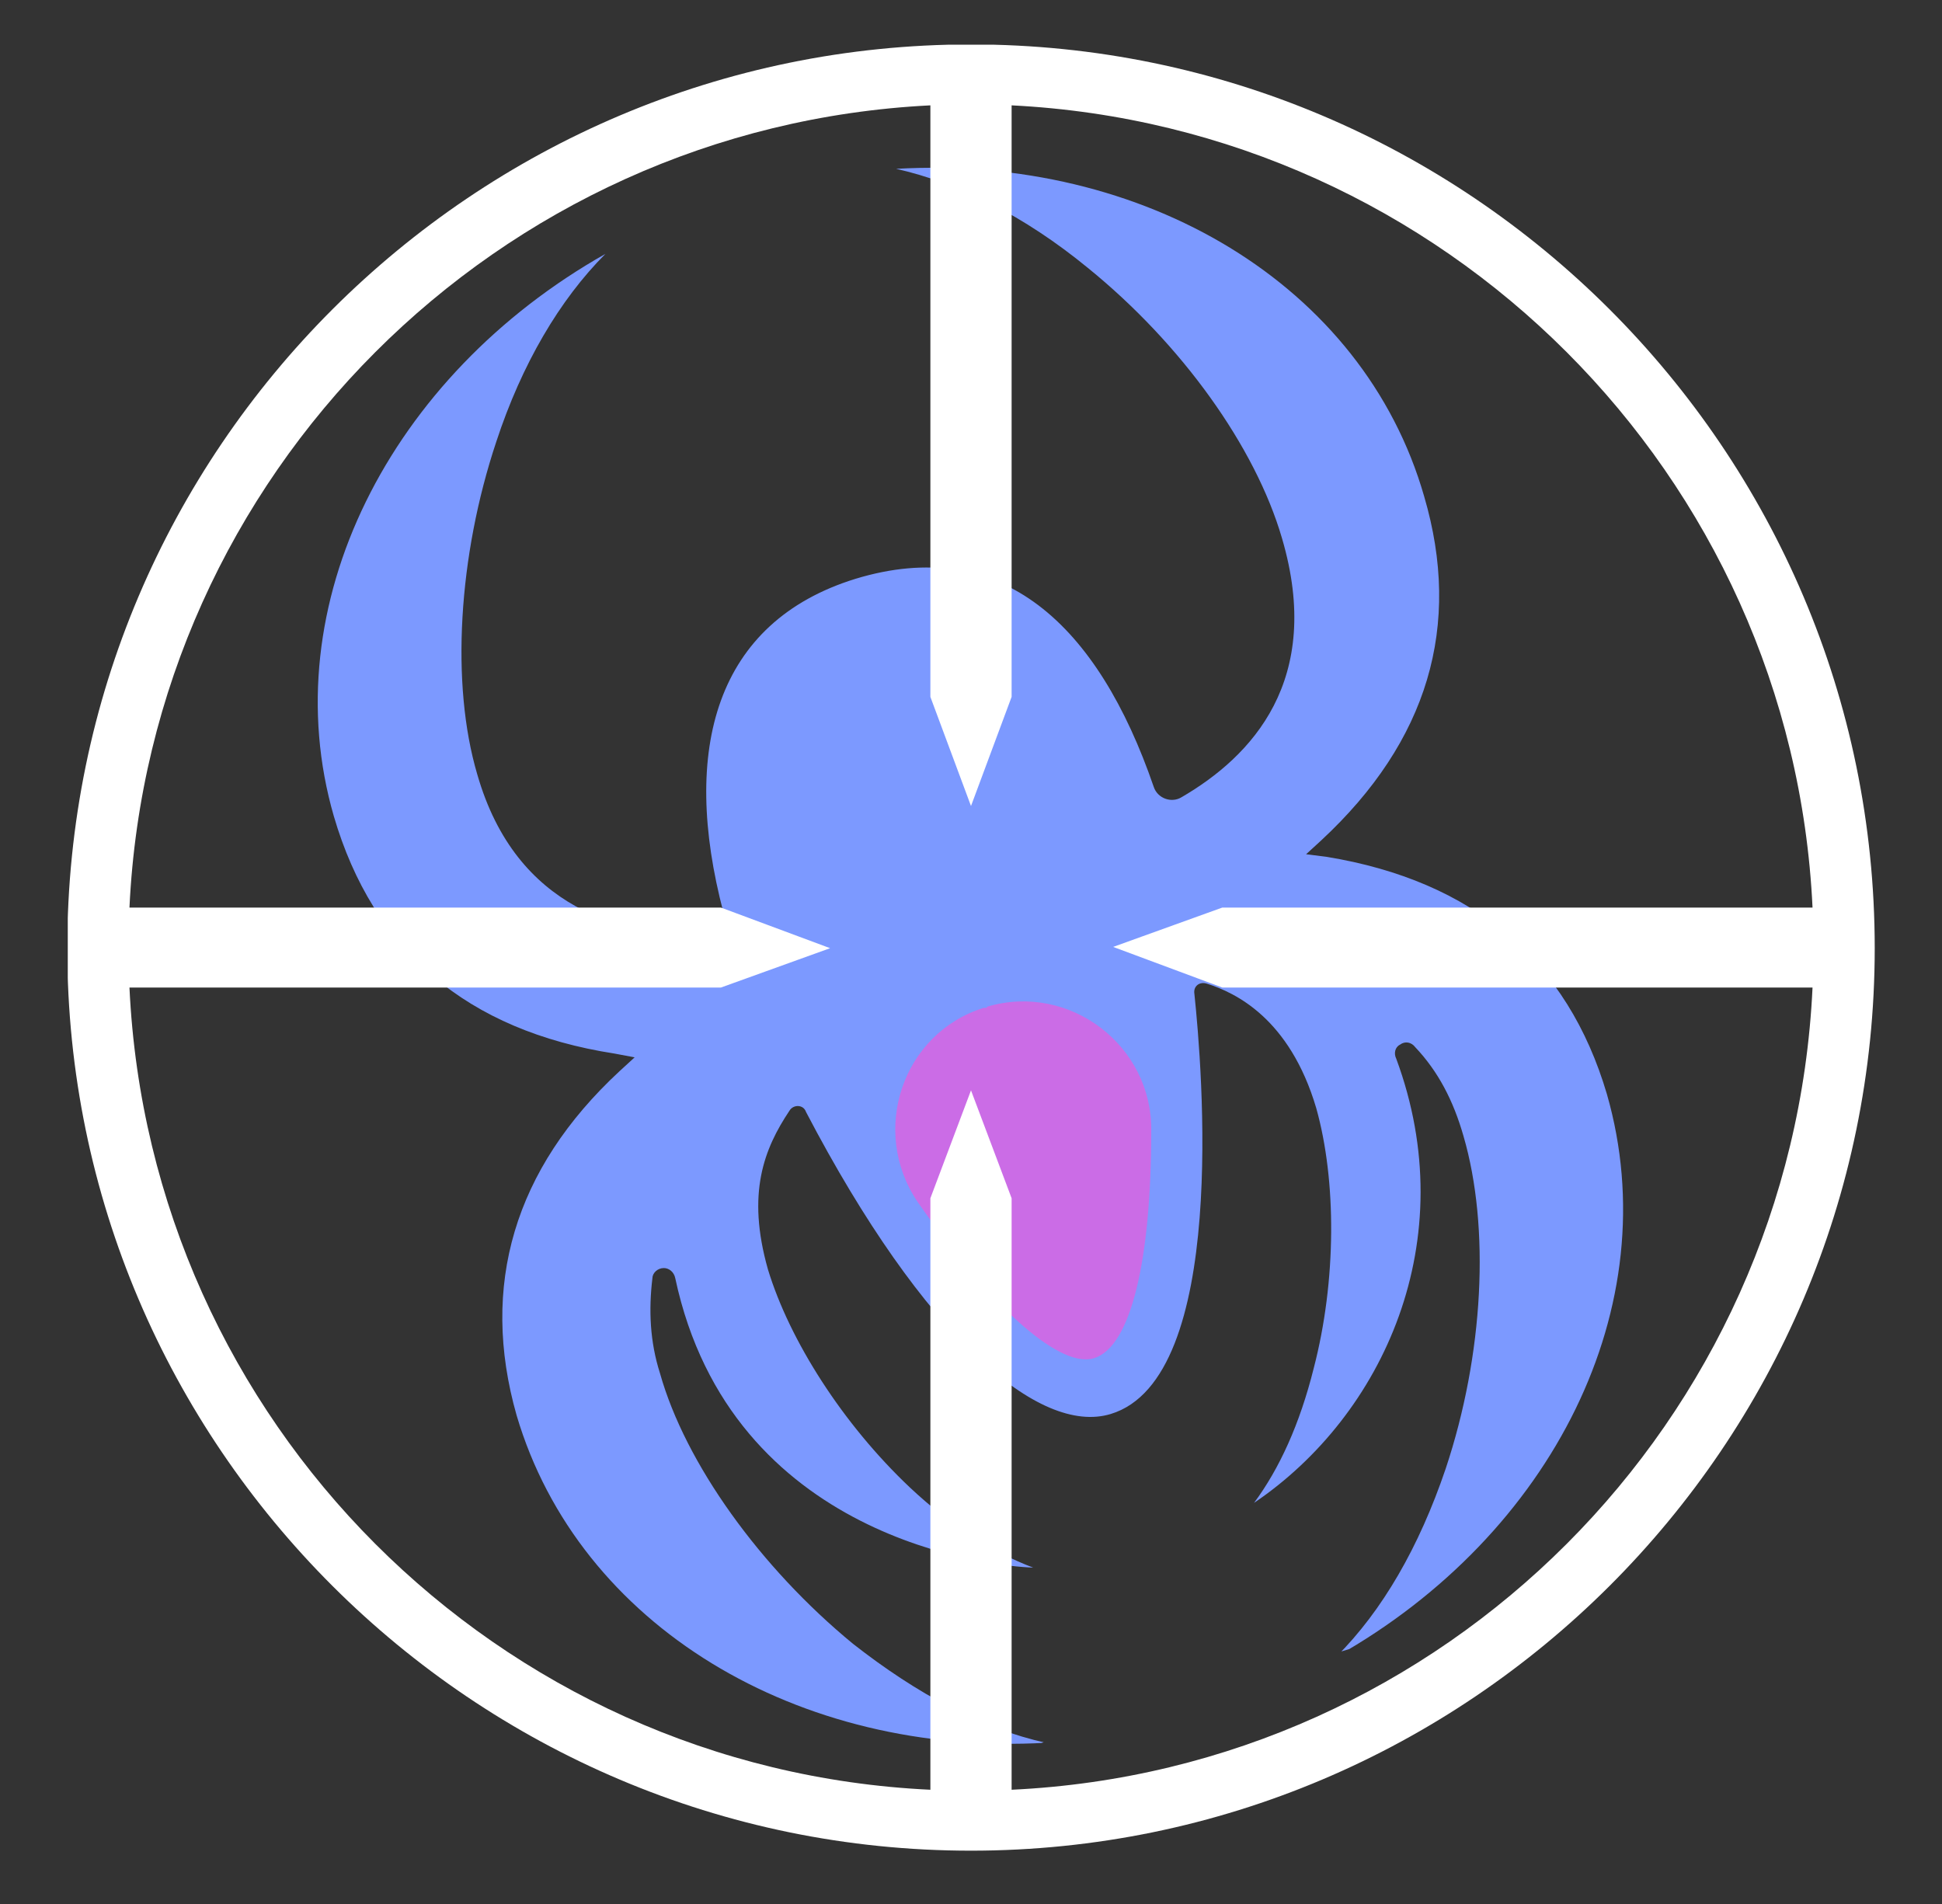 <svg version="1.2" xmlns="http://www.w3.org/2000/svg" viewBox="0 0 153 150" width="153" height="150"><rect x="0" y="0" width="153" height="150" fill="#333333" stroke="none"/><defs><clipPath clipPathUnits="userSpaceOnUse" id="cp1"><path d="m25 13h103v125h-103z"/></clipPath><clipPath clipPathUnits="userSpaceOnUse" id="cp2"><path d="m15.58 29.79l86.08-26.27 35.68 116.93-86.09 26.26z"/></clipPath><clipPath clipPathUnits="userSpaceOnUse" id="cp3"><path d="m15.57 29.78l86.09-26.26 35.67 116.93-86.08 26.26z"/></clipPath><clipPath clipPathUnits="userSpaceOnUse" id="cp4"><path d="m70 78h21v30h-21z"/></clipPath><clipPath clipPathUnits="userSpaceOnUse" id="cp5"><path d="m15.58 29.79l86.08-26.27 35.68 116.93-86.09 26.26z"/></clipPath><clipPath clipPathUnits="userSpaceOnUse" id="cp6"><path d="m15.57 29.78l86.09-26.26 35.67 116.93-86.08 26.26z"/></clipPath><clipPath clipPathUnits="userSpaceOnUse" id="cp7"><path d="m5.34 3.52h142.5v142.48h-142.5z"/></clipPath></defs><style>.a{fill:#7c99ff}.b{fill:#cb6ce6}.c{fill:#fff}.d{fill:#14132d}</style><g clip-path="url(#cp1)"><g clip-path="url(#cp2)"><g clip-path="url(#cp3)"><path class="a" d="m47.7 20c-3.6 3.6-6.6 8.7-8.6 14.8-3 9-3.6 19.1-1.5 26.2 3.1 10.8 11.6 12.6 17.8 12.9 1.1 0 1.9-1 1.6-2-3.4-12.9-0.6-22.9 10.4-26.3 11.5-3.5 19.1 3.6 23.5 16.4 0.3 0.9 1.4 1.3 2.2 0.8 5.5-3.2 11.2-9.2 7.9-20.4-2.1-7.2-7.9-15.3-15.3-21.3-5-4.1-10.2-6.7-15.1-7.8 19.5-1.1 36.8 9.1 41.6 25.8 3 10.2 0.3 19.3-8.1 27.1l-1.2 1.1 1.6 0.2c11.6 1.9 19 8.2 22.1 18.7 4.8 16.7-4.3 34.7-21.3 44.3 3.6-3.6 6.5-8.6 8.6-14.8 3-9 3.5-19 1.4-26.2-0.8-2.8-2-5.1-3.8-7-0.3-0.4-0.8-0.5-1.2-0.2-0.4 0.2-0.5 0.7-0.3 1.1 5.3 14.3-1 28.1-11.2 35 2-2.7 3.6-6.2 4.7-10.6 1.8-6.9 1.8-14.8 0.2-20.5-2.1-7.1-6.4-9.1-8.6-9.8-0.6-0.2-1.1 0.2-1 0.8 0.6 5.7 2.7 30.3-6.6 33.1-5.6 1.7-14.7-6-24-23.8-0.2-0.6-1-0.6-1.3-0.1-2 3-3.4 6.5-1.7 12.5 1.7 5.6 5.9 12.2 11.2 17.2 3.2 3 6.5 5.1 9.7 6.3-3.2-0.1-23.8-2.2-28.2-22.8-0.1-0.5-0.5-0.8-0.9-0.8-0.5 0-0.9 0.4-0.9 0.8-0.3 2.5-0.2 5 0.6 7.5 2 7.1 7.9 15.3 15.2 21.3 5.1 4 10.2 6.7 15.2 7.8-19.5 1.1-36.8-9.2-41.7-25.8-2.9-10.2-0.2-19.4 8.1-27.1l1.2-1.1-1.6-0.3c-11.6-1.8-19-8.1-22.1-18.7-4.8-16.6 4.4-34.7 21.4-44.3z"/></g></g></g><g clip-path="url(#cp4)"><g clip-path="url(#cp5)"><g clip-path="url(#cp6)"><path class="b" d="m86.2 107c-2.5 0.8-7.7-3.4-13.9-12.3-3.8-5.6-1.2-13.3 5.2-15.3q0.1 0 0.1 0h0.1q0.1-0.1 0.1-0.1c6.5-1.9 13 3.1 12.9 9.8 0 10.2-1.6 17-4.5 17.9z"/></g></g></g><g clip-path="url(#cp7)"><path fill-rule="evenodd" class="c" d="m147.7 74.7c0 39.2-32 71.1-71.2 71.1-39.2 0-71.2-31.9-71.2-71.1 0-39.3 32-71.2 71.2-71.2 39.2 0 71.2 31.9 71.2 71.2zm-4.9 3.1h-46.5l-8.6-3.2 8.6-3.1h46.5c-1.6-34.1-29-61.5-63.1-63.2v46.6l-3.2 8.6-3.2-8.6v-46.6c-34.1 1.7-61.5 29.1-63.1 63.2h46.6l8.6 3.2-8.6 3.1h-46.6c1.6 34.2 29 61.6 63.1 63.2v-46.6l3.2-8.5 3.2 8.5v46.6c34.1-1.6 61.5-29 63.1-63.2z"/></g><path fill-rule="evenodd" class="d" d="m41.2 175.1c0 3.2-2.5 4.8-4.8 5.1-0.9 0.1-1.4 0.1-2.5 0.1h-6.5v-17.3h6.6c0.9 0 1.3 0 2.2 0.1 2.8 0.3 4.4 2 4.4 4.3 0 1.7-0.9 2.9-2.6 3.5 2.2 0.6 3.2 2 3.2 4.2zm-9.9-5.2h2.4q0.6 0 1.1 0c1.1-0.2 1.7-0.8 1.7-1.9 0-1.2-0.7-1.7-1.7-1.9-0.4-0.1-0.8-0.1-1.2-0.1h-2.3zm5.8 5.1c0-1.4-0.9-2.1-2-2.1q-0.6-0.1-1.2-0.1h-2.6v4.4h2.8c0.4 0 0.8 0 1.1 0 1-0.1 1.9-0.9 1.9-2.2z"/><path class="d" d="m56.3 166.9h-4v7.1c0 2.5-1 3.9-2.6 3.9-1.6 0-2.3-0.8-2.4-2.2-0.1-0.6-0.1-1.4-0.1-1.8v-7h-4v7.9c0 1 0.1 1.8 0.2 2.5 0.3 1.8 1.9 3.3 4.7 3.3 1.2 0 2.2-0.2 3.1-0.8l1.1-1.8v2.3h4z"/><path fill-rule="evenodd" class="d" d="m72.7 176.9c0 0.8 0 1.9 0 2.6-0.2 4.3-3 6.3-7.4 6.3-3.9 0-6.2-1.7-6.5-4.7l-0.1-0.2h3.8l0.1 0.2c0.1 1.1 1.2 1.7 2.8 1.7 1.9 0 3.2-0.9 3.3-2.9q0.1-0.7 0.1-1.6v-0.4l-1 1.5c-0.8 0.5-1.9 0.9-3.3 0.9-3.7 0-6.1-2.6-6.1-6.6 0-4.8 2.9-7.2 6.4-7.2 1.1 0 2.4 0.3 3.1 0.8l0.9 1.4v-1.8h3.9zm-3.9-3.5v-0.3c0-2.8-1.6-3.8-3.1-3.8-1.9 0-3.2 1.2-3.2 4.1 0 2.6 1.2 4.1 3.1 4.1 1.8 0 3.2-1.1 3.2-4.1z"/><path class="d" d="m80.8 166.5c-3.3 0-5.6 1.7-5.6 4.3 0 2.2 1.7 3.4 4.2 4 2.3 0.6 3.2 1.1 3.2 2 0 0.9-0.7 1.3-1.7 1.3-1.1 0-2-0.7-2.3-1.9h-3.9c0.4 3 2.8 4.4 6.2 4.4 3.1 0 5.6-1.3 5.6-4.1 0-2.5-1.6-3.5-4.2-4.2-2.4-0.6-3.1-1.1-3.1-2 0-0.7 0.5-1.2 1.4-1.2 0.9 0 1.5 0.6 1.8 1.7h3.8c-0.3-2.4-2.1-4.3-5.4-4.3z"/><path class="d" d="m101.4 170.2c-0.3-2.3-1.9-3.7-4.7-3.7-1.3 0-2.2 0.3-3.1 0.9l-1.1 1.6v-7.3h-4v18.6h4v-6.2c0-3.4 1.1-4.8 2.7-4.8 1.5 0 2.3 0.8 2.4 2.2 0 0.6 0 1.3 0 1.8v7h4v-7.6c0-1.1-0.1-1.8-0.2-2.5z"/><path fill-rule="evenodd" class="d" d="m117.6 173.6c0 4.2-2.6 7-7 7-4.5 0-7.1-2.8-7.1-7 0-4.2 2.6-7.1 7.1-7.1 4.4 0 7 2.9 7 7.1zm-4 0c0-2.8-1.2-4.3-3-4.3-1.9 0-3 1.5-3 4.3 0 2.8 1.1 4.3 3 4.3 1.8 0 3-1.5 3-4.3z"/><path class="d" d="m124.5 169.5h2.8v-2.5h-2.8v-3.4h-4v3.4h-2v2.5h2v6.2c0 0.7 0 1.3 0.1 2 0.1 2 1.1 2.9 4 2.9 0.9 0 1.7-0.1 2.4-0.2v-2.5c-2 0.1-2.4-0.2-2.5-1.5 0-0.4 0-0.8 0-1.3z"/></svg>